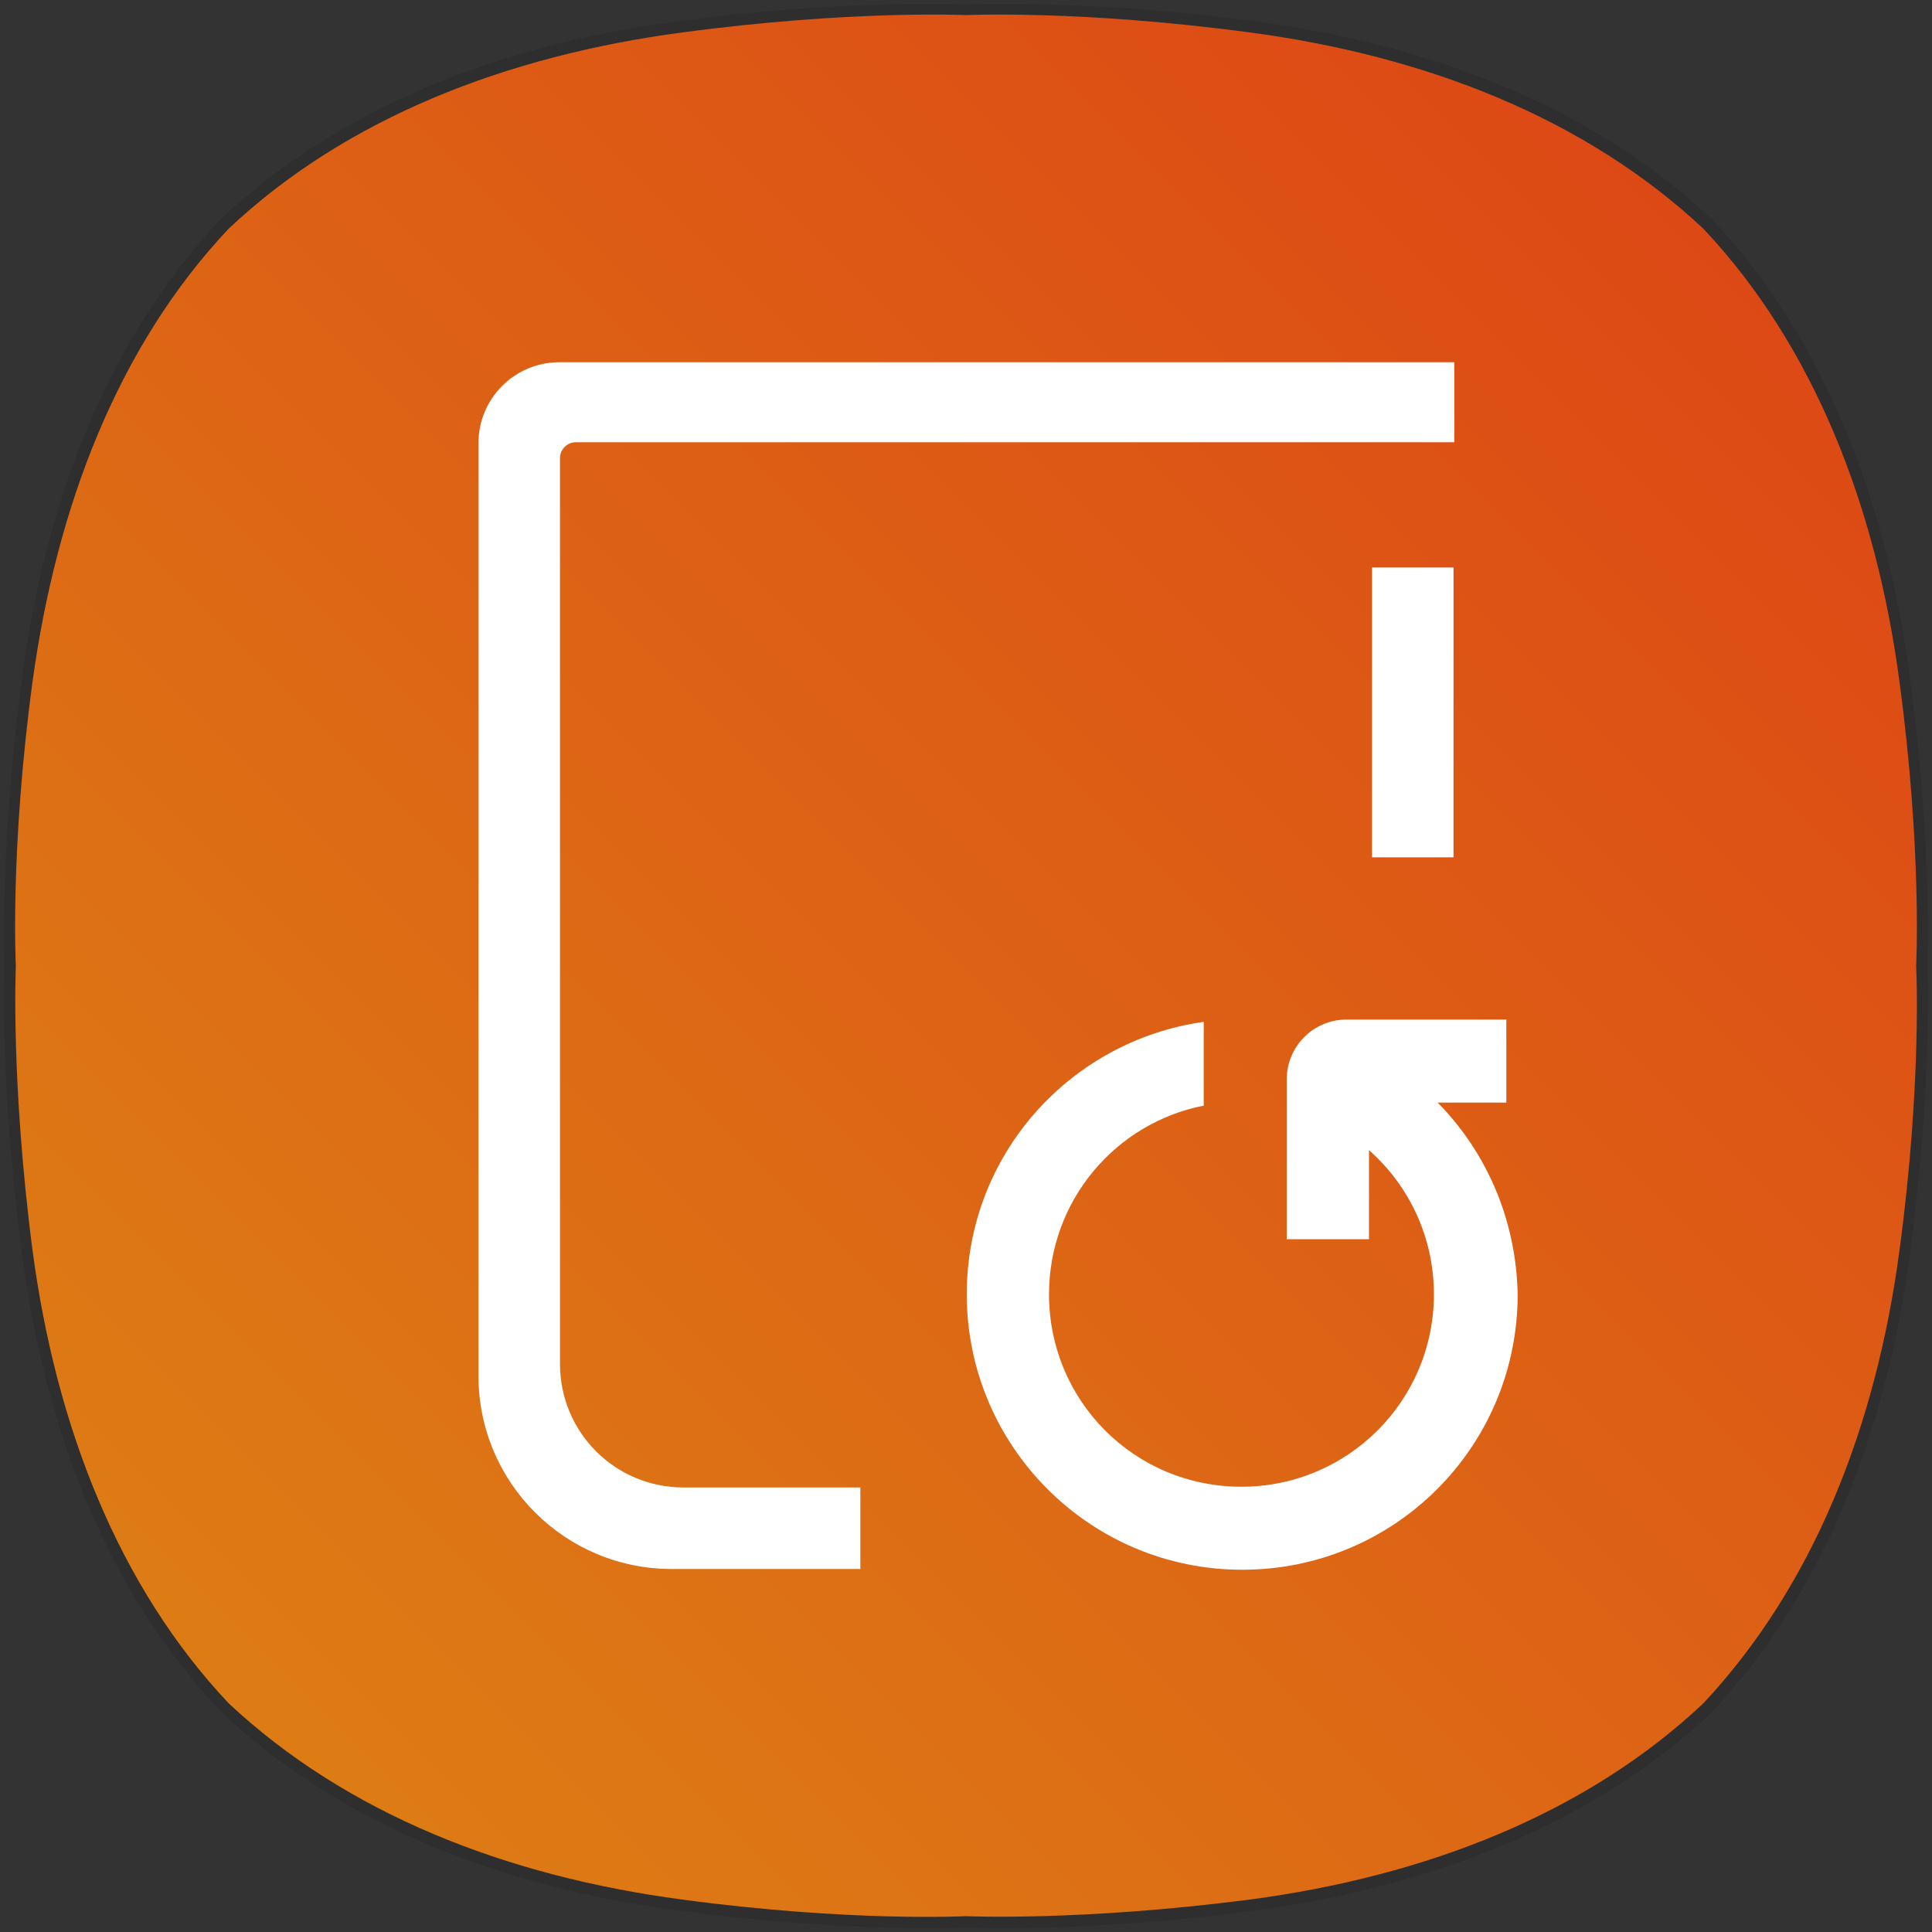 <?xml version="1.0" encoding="utf-8"?>
<!-- Generator: Adobe Illustrator 23.0.0, SVG Export Plug-In . SVG Version: 6.00 Build 0)  -->
<!DOCTYPE svg PUBLIC "-//W3C//DTD SVG 1.1//EN" "http://www.w3.org/Graphics/SVG/1.1/DTD/svg11.dtd">
<svg version="1.1" id="레이어_1" xmlns:x="http://ns.adobe.com/Extensibility/1.0/" xmlns:i="http://ns.adobe.com/AdobeIllustrator/10.0/" xmlns:graph="http://ns.adobe.com/Graphs/1.0/"
	 xmlns="http://www.w3.org/2000/svg" xmlns:xlink="http://www.w3.org/1999/xlink" x="0px" y="0px" viewBox="0 0 256 256"
	 style="enable-background:new 0 0 256 256;" xml:space="preserve">
<rect x="0" y="0" width="256" height="256" fill="#333333" stroke="none"/>
<style type="text/css">
	.st0{opacity:0.1;}
	.st1{fill:url(#SVGID_1_);}
	.st2{fill-rule:evenodd;clip-rule:evenodd;fill:#FFFFFF;}
</style>
<g class="st0">
	<g>
		<path d="M132.8,0.5c6.2,0,18.1,0.3,33.3,2.3c23.7,3.1,45.1,11.5,60.8,26.3l0,0C241.6,44.8,250,66.2,253.1,90c3,22.6,2.3,38,2.3,38
			s0.7,15.4-2.3,38c-3.1,23.7-11.5,45.1-26.3,60.9l0,0c-15.7,14.8-37.1,23.1-60.8,26.3c-15.1,2-27,2.3-33.2,2.3
			c-3.1,0-4.7-0.1-4.7-0.1s-1.7,0.1-4.7,0.1c-6.2,0-18.1-0.3-33.2-2.3c-23.7-3.1-45.1-11.5-60.8-26.3l0,0
			C14.4,211.2,6,189.8,2.9,166c-3-22.6-2.3-38-2.3-38s-0.7-15.4,2.3-38C6,66.2,14.4,44.8,29.2,29.1l0,0C44.8,14.3,66.3,5.9,89.9,2.8
			c15.1-2,27-2.3,33.3-2.3c3.1,0,4.7,0.1,4.7,0.1S129.7,0.5,132.8,0.5"/>
	</g>
</g>
<linearGradient id="SVGID_1_" gradientUnits="userSpaceOnUse" x1="30.271" y1="225.766" x2="225.729" y2="30.308">
	<stop  offset="0" style="stop-color:#DD7C15"/>
	<stop  offset="1" style="stop-color:#DD4915"/>
</linearGradient>
<path class="st1" d="M251.7,90.4c-3.1-23.4-11.4-44.6-26-60.1l0,0c-15.6-14.6-36.7-22.9-60.1-26C143.2,1.3,128,2,128,2
	s-15.2-0.7-37.6,2.3C67,7.4,45.8,15.7,30.3,30.3C15.7,45.8,7.5,67,4.3,90.4c-3,22.3-2.2,37.6-2.2,37.6s-0.7,15.2,2.2,37.6
	c3.1,23.4,11.4,44.6,26,60.1l0,0c15.6,14.6,36.7,22.9,60.1,26c22.3,3,37.6,2.2,37.6,2.2s15.2,0.7,37.6-2.2
	c23.4-3.1,44.6-11.4,60.1-26l0,0c14.6-15.6,22.9-36.7,26-60.1c3-22.3,2.2-37.6,2.2-37.6S254.7,112.8,251.7,90.4"/>
<path id="path16" class="st2" d="M190.5,146.1h9.1v-11h-21.2c-4.4,0-7.9,3.6-7.9,7.9v21.2h10.9v-11.8c5.3,4.7,8.6,11.5,8.6,19.1
	c0,14.1-11.4,25.5-25.5,25.5c-14.2,0-25.5-11.4-25.5-25.5c0-12.4,8.8-22.7,20.5-25v-11.1c-17.7,2.5-31.4,17.6-31.4,36.1
	c0,20.1,16.3,36.5,36.5,36.5s36.5-16.3,36.5-36.5C200.9,161.5,196.9,152.6,190.5,146.1L190.5,146.1z"/>
<g>
	<rect x="181.8" y="75.2" class="st2" width="10.8" height="38.4"/>
	<path class="st2" d="M186.5,48h-21.8H74.1c-5.9,0-10.7,4.8-10.7,10.7v123.6c0,14.2,11.5,25.6,25.6,25.6h25v-10.8H90.6
		c-9.1,0-16.4-7.3-16.4-16.4v-120c0-1.1,0.9-2.1,2.1-2.1H94h70.7h15.2h12.8v-4.6V48H186.5z"/>
</g>
</svg>
